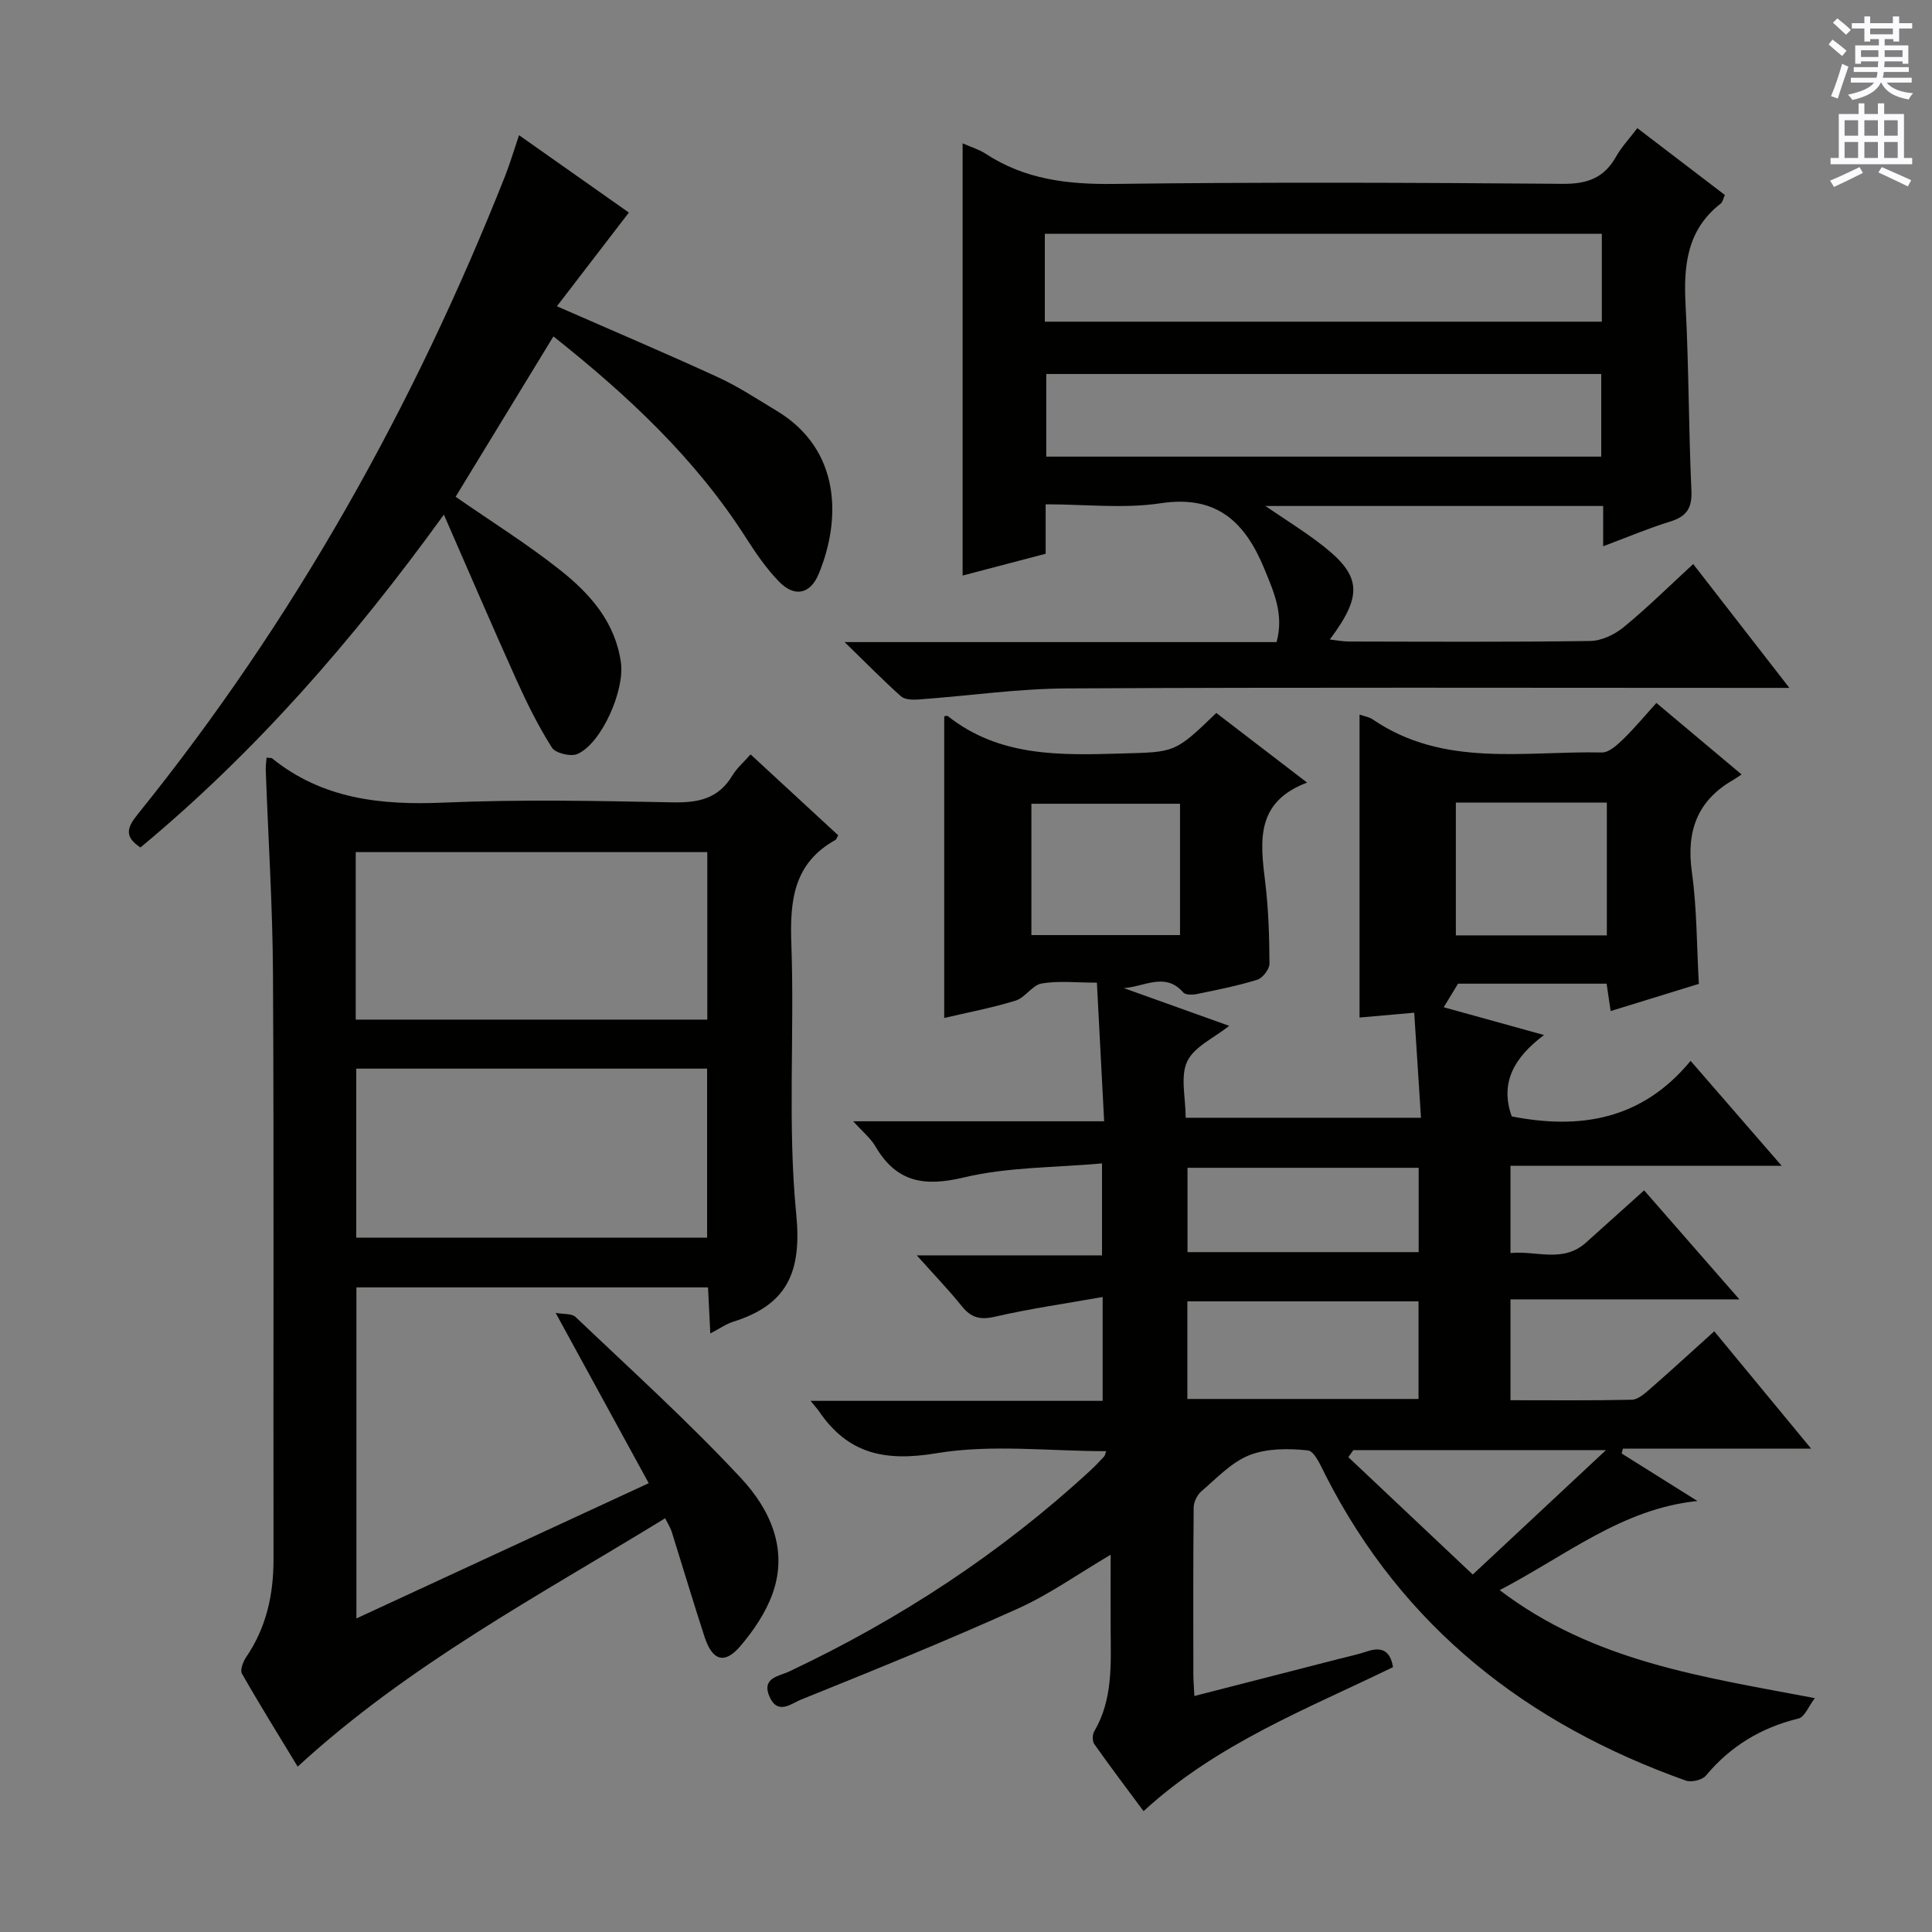 <svg enable-background="new 0 0 400 400" viewBox="0 0 400 400" xmlns="http://www.w3.org/2000/svg"><rect x="0" y="0" width="400" height="400" fill="#808080" stroke="none"/><g fill="#010100"><path d="m351.73 203.7c-5.9 1.82-11.87 3.66-18.26 5.63-.3-2.02-.55-3.72-.84-5.67-10.17 0-20.3 0-30.76 0-.8 1.31-1.75 2.89-2.96 4.88 6.56 1.82 13.16 3.65 20.76 5.75-6.02 4.53-9.23 9.73-6.68 16.85 14.13 2.77 26.95.73 37.03-11.5 6.4 7.37 12.19 14.05 18.86 21.73-19.47 0-37.66 0-56.15 0v18.06c5.36-.54 10.84 2.13 15.64-2.17 3.95-3.53 7.88-7.08 12.03-10.81 6.5 7.43 12.7 14.53 19.72 22.57-16.42 0-31.75 0-47.39 0v20.88c8.55 0 16.84.09 25.12-.1 1.25-.03 2.62-1.23 3.69-2.16 4.38-3.82 8.66-7.76 13.38-12.01 6.5 7.88 12.91 15.64 20.05 24.29-13.69 0-26.33 0-38.97 0-.08.34-.16.67-.25 1.01 5.23 3.28 10.46 6.56 15.69 9.84-15.59 1.58-27.12 11.24-40.95 18.45 19.43 14.78 41.82 17.91 65.25 22.36-1.3 1.7-2.1 3.91-3.37 4.22-7.74 1.88-14.08 5.71-19.19 11.83-.76.91-3 1.43-4.16 1.02-32.77-11.67-58.53-31.68-74.55-63.16-.99-1.94-2.29-5.05-3.7-5.2-3.99-.42-8.46-.45-12.1.99-3.72 1.47-6.76 4.76-9.92 7.46-.87.74-1.6 2.2-1.61 3.34-.12 11.5-.08 22.99-.07 34.49 0 1.32.12 2.64.21 4.57 10.17-2.61 20.07-5.15 29.97-7.69 1.93-.5 3.89-.91 5.77-1.54 2.92-.98 4.79-.31 5.39 3.25-17.7 8.64-36.33 15.75-51.65 29.82-3.43-4.63-6.89-9.2-10.19-13.87-.43-.61-.42-1.98-.02-2.65 3.85-6.55 3.44-13.74 3.4-20.9-.02-4.97 0-9.95 0-15.67-6.76 3.98-12.72 8.24-19.27 11.18-14.8 6.67-29.86 12.78-44.92 18.85-1.81.73-4.69 3.21-6.39-.53-1.83-4.04 1.88-4.32 4.01-5.32 22.87-10.8 43.8-24.48 62.41-41.66.98-.9 1.89-1.88 2.8-2.85.2-.21.23-.58.42-1.11-11.8 0-23.76-1.47-35.15.43-10.62 1.77-18.28.15-24.28-8.67-.35-.52-.79-.98-1.77-2.18h60.48c0-7.19 0-13.77 0-21.5-7.77 1.38-15.11 2.42-22.3 4.08-3.07.71-4.93.21-6.84-2.16-2.7-3.35-5.69-6.46-9.34-10.54h38.35c0-6.38 0-12.07 0-19.04-9.68.88-19.43.72-28.61 2.91-8.25 1.97-13.96.99-18.3-6.43-.99-1.69-2.62-3-4.6-5.2h51.95c-.51-9.86-.99-19.03-1.5-28.7-4.19 0-7.9-.43-11.43.17-1.94.33-3.42 2.94-5.41 3.55-4.88 1.51-9.93 2.45-14.77 3.59 0-20.94 0-41.69 0-62.46.13-.01.57-.17.77-.02 10.77 8.51 23.38 8.08 36.1 7.72 10.85-.31 10.86-.06 19.46-8.39 5.92 4.54 11.91 9.13 18.8 14.42-10.71 4.03-9.71 12.17-8.68 20.55.69 5.6.86 11.27.89 16.92.01 1.15-1.4 3-2.52 3.34-4.11 1.28-8.36 2.11-12.59 2.98-.88.18-2.28.18-2.74-.34-3.73-4.32-8.11-1.14-12.32-.91 7.14 2.56 14.27 5.11 21.83 7.82-3.16 2.53-7.26 4.32-8.69 7.37-1.47 3.12-.32 7.46-.32 11.66h48.72c-.47-7.26-.92-14.29-1.4-21.75-4.14.36-7.73.68-11.32 1 0-20.77 0-41.62 0-62.72.95.33 1.96.47 2.72.99 14.7 10.04 31.38 6.51 47.46 6.85 1.46.03 3.16-1.55 4.4-2.75 2.38-2.31 4.51-4.89 6.88-7.5 6.12 5.14 11.67 9.8 17.63 14.8-.84.56-1.23.85-1.65 1.09-7.53 4.3-9.83 10.66-8.63 19.17 1.05 7.52.99 15.2 1.44 23.1zm-58.04 65.73c-16.09 0-31.82 0-47.86 0v20.21h47.86c0-6.73 0-13.16 0-20.21zm.03-27.65c-16.08 0-31.94 0-47.86 0v17.46h47.86c0-5.96 0-11.56 0-17.46zm7.7-75.61v27.49h31.26c0-9.3 0-18.31 0-27.49-10.56 0-20.8 0-31.26 0zm-57.11.24c-10.48 0-20.67 0-30.77 0v27.19h30.77c0-9.26 0-18.18 0-27.19zm35.89 133.82c-.35.49-.69.97-1.04 1.46 8.47 7.99 16.95 15.99 25.76 24.3 9.51-8.88 18.04-16.85 27.58-25.76-18.56 0-35.43 0-52.3 0z"/><path d="m55.19 156.86c.82.09 1.03.05 1.13.14 10.48 8.46 22.59 9.73 35.59 9.17 15.8-.68 31.65-.36 47.48-.05 5.24.1 9.37-.79 12.21-5.52.92-1.54 2.36-2.77 3.8-4.41 6.18 5.71 12.21 11.28 18.14 16.75-.37.66-.41.87-.53.94-8.7 4.8-9.5 12.55-9.17 21.55.68 18.64-.81 37.43 1.01 55.92 1.19 12.04-1.87 18.79-13.04 22.3-1.52.48-2.88 1.46-4.75 2.43-.17-3.39-.31-6.3-.47-9.54-24.27 0-48.34 0-72.8 0v68.54c20.05-9.28 39.79-18.41 60.52-28-6.44-11.78-12.62-23.1-19.27-35.26 1.61.3 3.33.09 4.13.85 11.55 11 23.42 21.73 34.27 33.39 5.93 6.37 9.81 14.64 6.52 23.86-1.41 3.95-3.95 7.69-6.69 10.9-3.25 3.82-5.78 3.02-7.39-1.9-2.37-7.25-4.54-14.56-6.82-21.83-.24-.76-.7-1.45-1.35-2.75-26.11 16.02-53.03 30.24-76.08 51.42-3.79-6.26-7.79-12.68-11.54-19.25-.43-.75.24-2.49.89-3.44 4.18-6.15 5.66-12.94 5.65-20.28-.07-40.32.1-80.64-.11-120.96-.07-14.12-.99-28.24-1.5-42.37-.03-.83.1-1.65.17-2.6zm18.46 54.24h72.79c0-11.9 0-23.31 0-34.68-24.45 0-48.5 0-72.79 0zm.11 45.15h72.64c0-11.87 0-23.4 0-35-24.38 0-48.34 0-72.64 0z"/><path d="m174.87 132.94h89.43c1.57-5.76-.58-10.4-2.51-15.12-3.95-9.63-9.78-15.4-21.47-13.63-7.63 1.16-15.58.22-23.83.22v10.24c-5.79 1.52-11.3 2.97-17.19 4.51 0-29.92 0-59.43 0-89.48 1.84.81 3.42 1.27 4.74 2.13 8.12 5.34 17 6.39 26.58 6.27 30.99-.39 61.99-.27 92.99-.02 5.06.04 8.51-1.24 10.97-5.62 1.12-1.99 2.74-3.7 4.41-5.91 6.18 4.72 12.09 9.23 18.13 13.84-.33.7-.45 1.46-.89 1.8-6.98 5.43-7.68 12.82-7.25 20.96.68 12.79.62 25.62 1.21 38.42.17 3.69-1.02 5.39-4.42 6.44-4.54 1.4-8.93 3.27-13.85 5.11 0-3.06 0-5.53 0-8.34-23.18 0-46.05 0-69.94 0 4.07 2.76 7.39 4.85 10.53 7.18 9.39 6.95 9.97 10.86 2.82 20.46 1.48.17 2.69.42 3.9.42 16.66.03 33.33.13 49.99-.11 2.35-.03 5.06-1.32 6.93-2.85 4.88-4 9.39-8.46 14.41-13.08 6.45 8.3 12.78 16.45 19.91 25.64-3.2 0-5.12 0-7.04 0-47.49 0-94.99-.14-142.48.11-10.26.05-20.5 1.55-30.76 2.29-1.22.09-2.86.05-3.66-.66-3.67-3.28-7.11-6.8-11.66-11.22zm41.45-66.34h115.32c0-6.32 0-12.24 0-18.19-38.59 0-76.88 0-115.32 0zm115.2 27.94c0-5.98 0-11.67 0-17.11-38.64 0-76.87 0-114.9 0v17.11z"/><path d="m107.46 27.99c7.8 5.5 15.52 10.94 22.74 16.02-5 6.51-9.87 12.85-14.9 19.4 11.82 5.18 22.64 9.77 33.32 14.68 4.21 1.93 8.12 4.52 12.11 6.92 13.58 8.14 13.35 22.8 8.77 33.82-1.75 4.22-5.02 4.88-8.23 1.57-2.63-2.72-4.82-5.92-6.87-9.13-10.46-16.35-24.36-29.35-39.82-41.62-6.92 11.35-13.64 22.35-20.25 33.2 7.4 5.14 14.86 9.79 21.71 15.23 6.15 4.88 11.36 10.74 12.52 19.14.78 5.67-3.91 16.54-8.96 18.87-1.36.63-4.58-.13-5.32-1.29-2.82-4.44-5.18-9.21-7.35-14.02-4.95-10.97-9.69-22.03-15.03-34.23-19.02 26.29-39.13 49.23-62.82 68.91-3.41-2.23-2.79-4.13-.59-6.85 32.35-40.06 57.19-84.46 76.12-132.25 1.02-2.62 1.82-5.34 2.85-8.37z"/></g><path d="m378.6 9.2.8-1c.9.7 1.9 1.4 2.9 2.3l-.9 1.1c-1.1-.9-2-1.7-2.8-2.4zm.5 10.7c.9-2.1 1.6-4.3 2.3-6.7.4.2.8.4 1.3.6-.7 2.1-1.5 4.3-2.2 6.6zm.4-15.2.9-.9c1 .8 2 1.6 2.8 2.4l-1 1c-1-.9-1.9-1.8-2.7-2.5zm12.5-1.3h1.2v1.4h2.7v1.1h-2.7v2.7h-1.2v-.5h-1.8v1.3h4.9v3.8h-1.2v-.5h-3.7c0 .4-.1.9-.1 1.2h5.1v1h-5.2c0 .5-.1.9-.2 1.2h6v1h-5.2c1.1 1.3 2.9 2 5.5 2.2-.4.4-.7.8-.9 1.3-2.9-.5-4.8-1.6-5.7-3.5h-.1c-.8 1.7-2.7 2.9-5.9 3.6-.2-.4-.6-.8-.9-1.1 2.8-.6 4.6-1.4 5.4-2.5h-4.8v-1h5.3c.1-.3.2-.7.2-1.2h-4.9v-1h5c0-.4 0-.8.1-1.2h-3.6v.5h-1.2v-3.8h4.9v-1.3h-1.8v.5h-1.2v-2.7h-2.6v-1.1h2.6v-1.4h1.2v1.4h4.7v-1.4zm-6.7 8.4h3.6c0-.4 0-.9 0-1.4h-3.6zm1.9-4.7h4.7v-1.2h-4.7zm6.7 3.3h-3.7v1.4h3.7z" fill="#fbfafc"/><path d="m384.7 21.4h1.3v2.2h2.8v-2.2h1.3v2.2h4.1v9.1h1.7v1.3h-16.9v-1.3h1.7v-9.1h4.1v-2.2zm.3 13.2.7 1.2c-1.8.9-3.8 1.9-6 2.9-.2-.4-.5-.8-.8-1.3 2.4-1 4.4-2 6.1-2.8zm-3.1-6.5h2.8v-3.2h-2.8zm0 4.6h2.8v-3.3h-2.8zm4.1-4.6h2.8v-3.2h-2.8zm0 4.6h2.8v-3.3h-2.8zm3.6 1.9c2.1.9 4.1 1.8 6.1 2.7l-.7 1.3c-2.2-1.1-4.2-2-6.1-2.9zm3.3-9.7h-2.8v3.2h2.8zm-2.8 7.8h2.8v-3.3h-2.8z" fill="#fbfafc"/></svg>